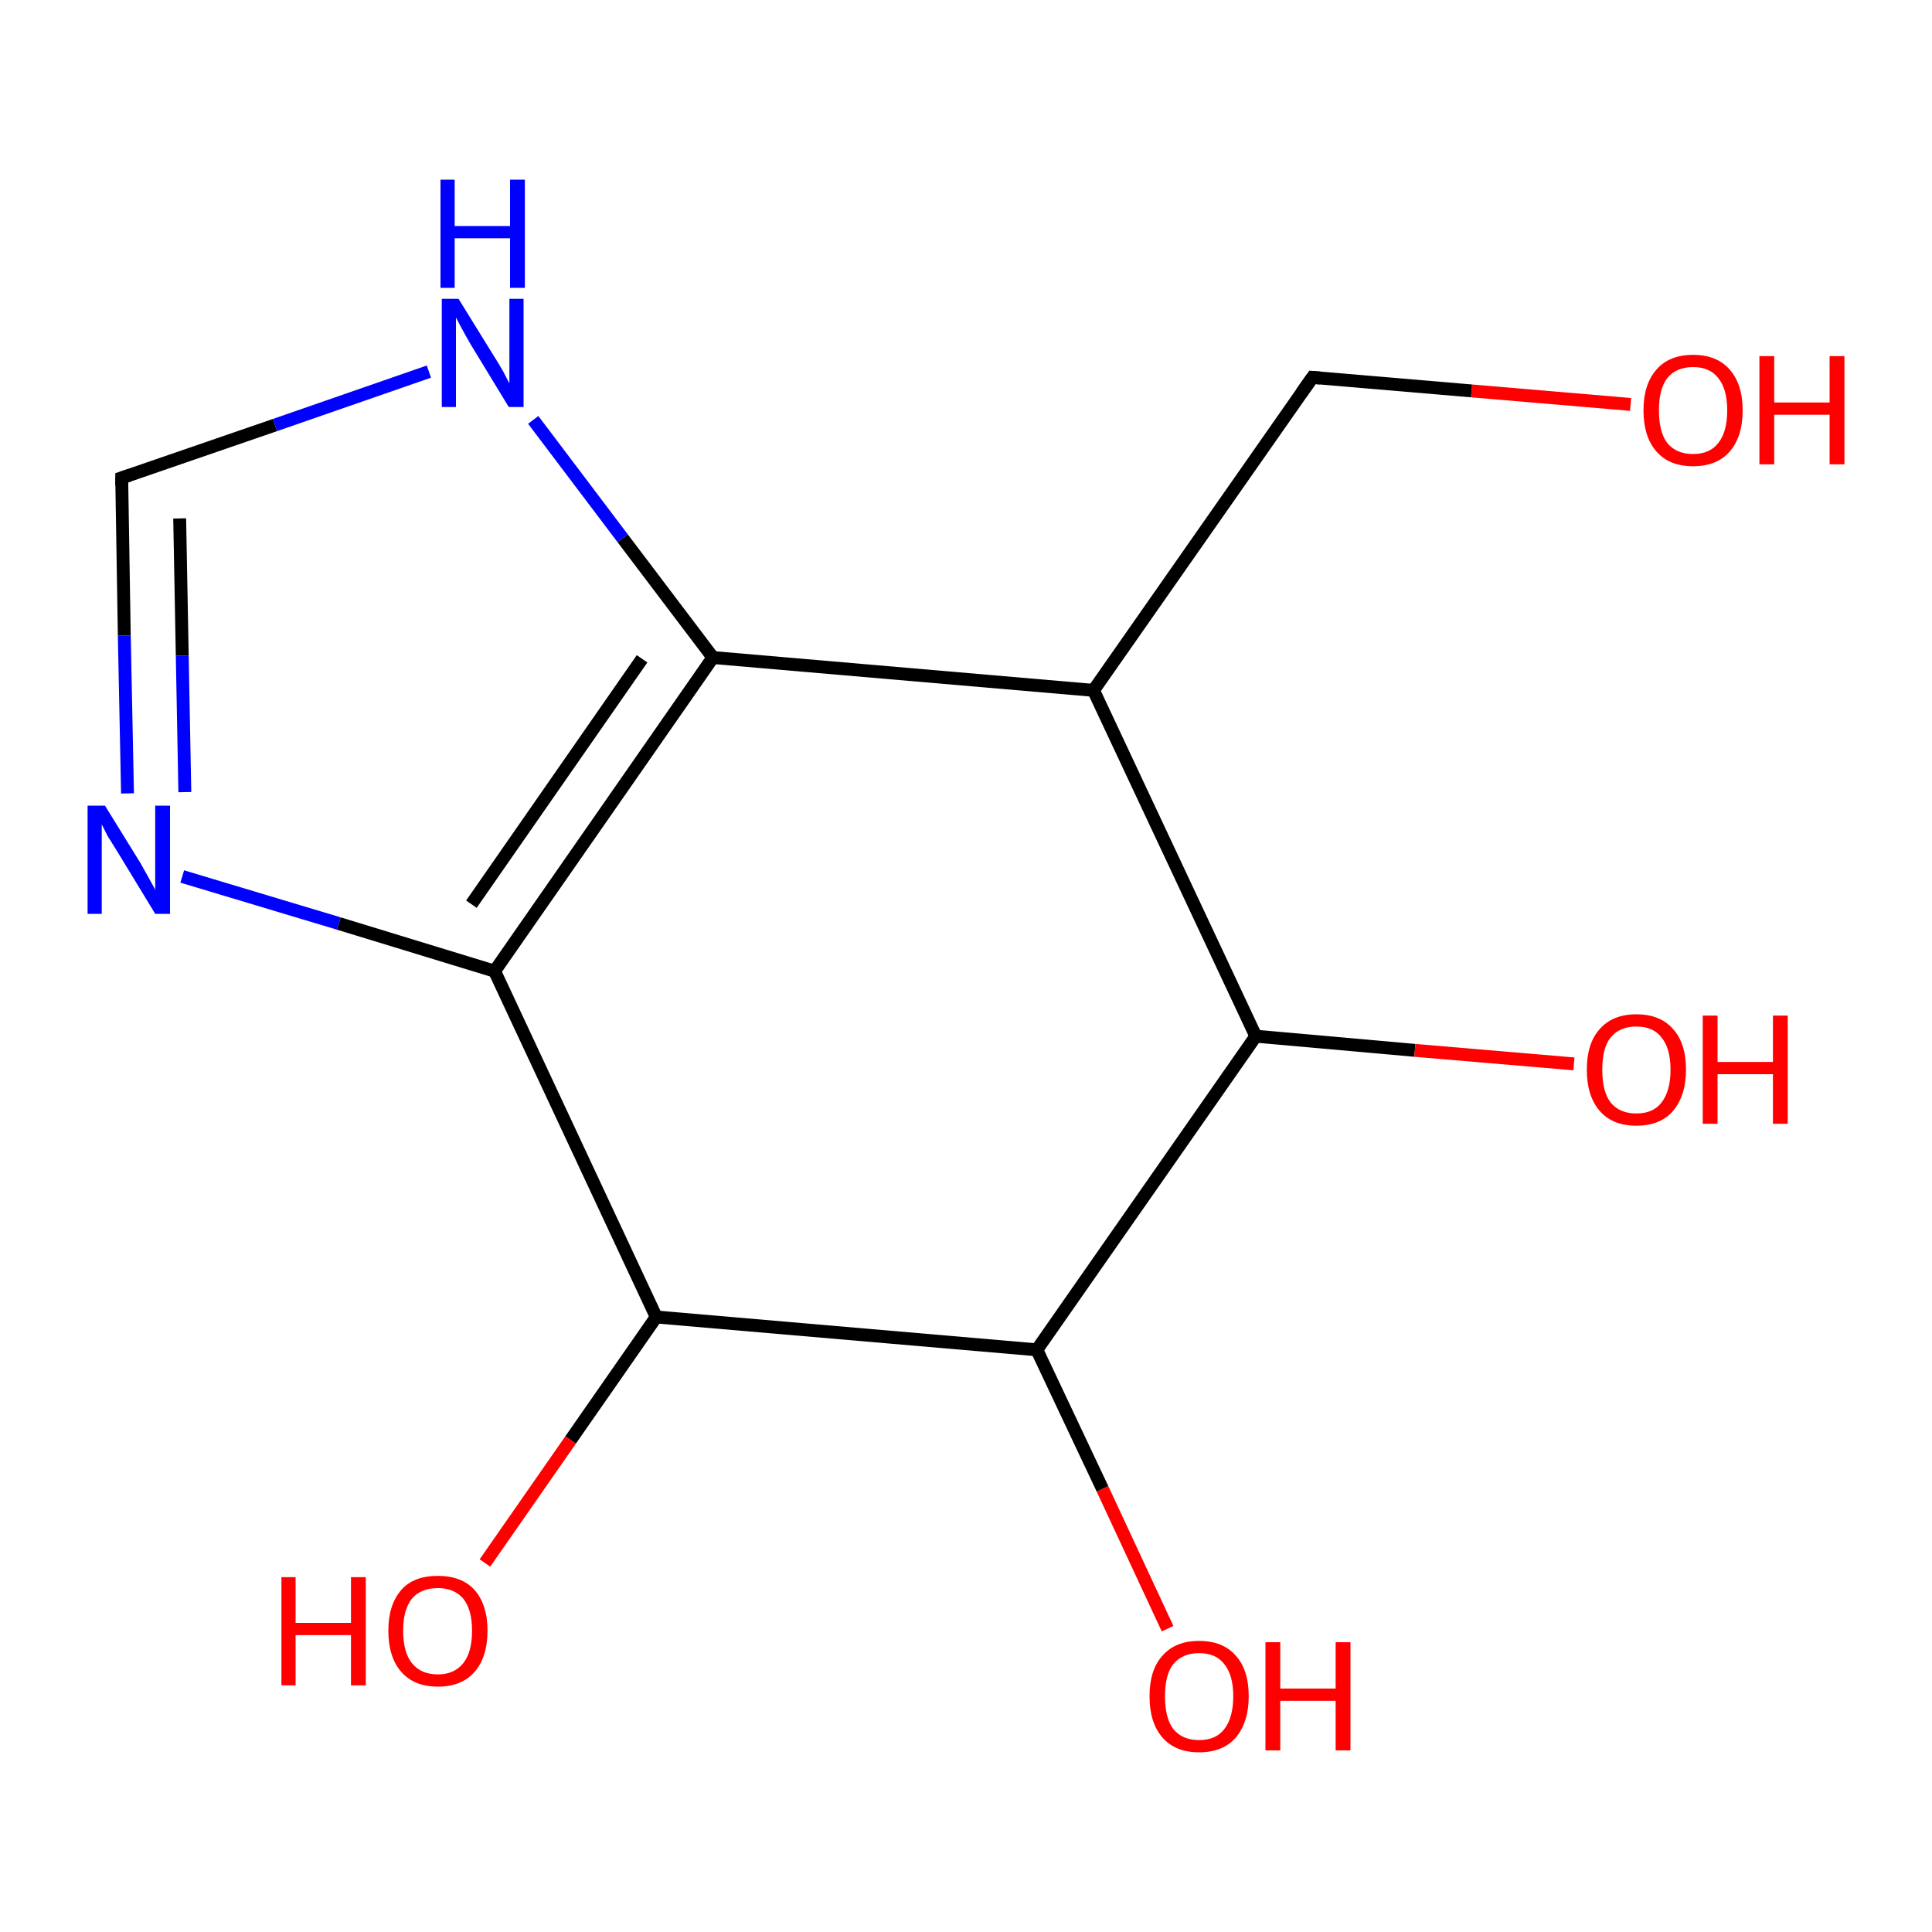 <?xml version='1.0' encoding='iso-8859-1'?>
<svg version='1.1' baseProfile='full'
              xmlns='http://www.w3.org/2000/svg'
                      xmlns:rdkit='http://www.rdkit.org/xml'
                      xmlns:xlink='http://www.w3.org/1999/xlink'
                  xml:space='preserve'
width='300px' height='300px' viewBox='0 0 300 300'>
<!-- END OF HEADER -->
<rect style='opacity:1.0;fill:#FFFFFF;stroke:none' width='300.0' height='300.0' x='0.0' y='0.0'> </rect>
<path class='bond-0 atom-0 atom-1' d='M 253.2,62.8 L 228.5,60.7' style='fill:none;fill-rule:evenodd;stroke:#FF0000;stroke-width:2.0px;stroke-linecap:butt;stroke-linejoin:miter;stroke-opacity:1' />
<path class='bond-0 atom-0 atom-1' d='M 228.5,60.7 L 203.8,58.6' style='fill:none;fill-rule:evenodd;stroke:#000000;stroke-width:2.0px;stroke-linecap:butt;stroke-linejoin:miter;stroke-opacity:1' />
<path class='bond-1 atom-1 atom-2' d='M 203.8,58.6 L 169.8,107.2' style='fill:none;fill-rule:evenodd;stroke:#000000;stroke-width:2.0px;stroke-linecap:butt;stroke-linejoin:miter;stroke-opacity:1' />
<path class='bond-2 atom-2 atom-3' d='M 169.8,107.2 L 195.0,160.9' style='fill:none;fill-rule:evenodd;stroke:#000000;stroke-width:2.0px;stroke-linecap:butt;stroke-linejoin:miter;stroke-opacity:1' />
<path class='bond-3 atom-3 atom-4' d='M 195.0,160.9 L 219.7,163.1' style='fill:none;fill-rule:evenodd;stroke:#000000;stroke-width:2.0px;stroke-linecap:butt;stroke-linejoin:miter;stroke-opacity:1' />
<path class='bond-3 atom-3 atom-4' d='M 219.7,163.1 L 244.4,165.2' style='fill:none;fill-rule:evenodd;stroke:#FF0000;stroke-width:2.0px;stroke-linecap:butt;stroke-linejoin:miter;stroke-opacity:1' />
<path class='bond-4 atom-3 atom-5' d='M 195.0,160.9 L 161.0,209.6' style='fill:none;fill-rule:evenodd;stroke:#000000;stroke-width:2.0px;stroke-linecap:butt;stroke-linejoin:miter;stroke-opacity:1' />
<path class='bond-5 atom-5 atom-6' d='M 161.0,209.6 L 171.2,231.2' style='fill:none;fill-rule:evenodd;stroke:#000000;stroke-width:2.0px;stroke-linecap:butt;stroke-linejoin:miter;stroke-opacity:1' />
<path class='bond-5 atom-5 atom-6' d='M 171.2,231.2 L 181.3,252.9' style='fill:none;fill-rule:evenodd;stroke:#FF0000;stroke-width:2.0px;stroke-linecap:butt;stroke-linejoin:miter;stroke-opacity:1' />
<path class='bond-6 atom-5 atom-7' d='M 161.0,209.6 L 101.9,204.5' style='fill:none;fill-rule:evenodd;stroke:#000000;stroke-width:2.0px;stroke-linecap:butt;stroke-linejoin:miter;stroke-opacity:1' />
<path class='bond-7 atom-7 atom-8' d='M 101.9,204.5 L 88.6,223.6' style='fill:none;fill-rule:evenodd;stroke:#000000;stroke-width:2.0px;stroke-linecap:butt;stroke-linejoin:miter;stroke-opacity:1' />
<path class='bond-7 atom-7 atom-8' d='M 88.6,223.6 L 75.3,242.7' style='fill:none;fill-rule:evenodd;stroke:#FF0000;stroke-width:2.0px;stroke-linecap:butt;stroke-linejoin:miter;stroke-opacity:1' />
<path class='bond-8 atom-7 atom-9' d='M 101.9,204.5 L 76.8,150.8' style='fill:none;fill-rule:evenodd;stroke:#000000;stroke-width:2.0px;stroke-linecap:butt;stroke-linejoin:miter;stroke-opacity:1' />
<path class='bond-9 atom-9 atom-10' d='M 76.8,150.8 L 52.6,143.4' style='fill:none;fill-rule:evenodd;stroke:#000000;stroke-width:2.0px;stroke-linecap:butt;stroke-linejoin:miter;stroke-opacity:1' />
<path class='bond-9 atom-9 atom-10' d='M 52.6,143.4 L 28.3,136.1' style='fill:none;fill-rule:evenodd;stroke:#0000FF;stroke-width:2.0px;stroke-linecap:butt;stroke-linejoin:miter;stroke-opacity:1' />
<path class='bond-10 atom-10 atom-11' d='M 19.8,123.2 L 19.3,98.7' style='fill:none;fill-rule:evenodd;stroke:#0000FF;stroke-width:2.0px;stroke-linecap:butt;stroke-linejoin:miter;stroke-opacity:1' />
<path class='bond-10 atom-10 atom-11' d='M 19.3,98.7 L 18.9,74.2' style='fill:none;fill-rule:evenodd;stroke:#000000;stroke-width:2.0px;stroke-linecap:butt;stroke-linejoin:miter;stroke-opacity:1' />
<path class='bond-10 atom-10 atom-11' d='M 28.7,123.0 L 28.3,101.8' style='fill:none;fill-rule:evenodd;stroke:#0000FF;stroke-width:2.0px;stroke-linecap:butt;stroke-linejoin:miter;stroke-opacity:1' />
<path class='bond-10 atom-10 atom-11' d='M 28.3,101.8 L 27.9,80.5' style='fill:none;fill-rule:evenodd;stroke:#000000;stroke-width:2.0px;stroke-linecap:butt;stroke-linejoin:miter;stroke-opacity:1' />
<path class='bond-11 atom-11 atom-12' d='M 18.9,74.2 L 42.7,66.0' style='fill:none;fill-rule:evenodd;stroke:#000000;stroke-width:2.0px;stroke-linecap:butt;stroke-linejoin:miter;stroke-opacity:1' />
<path class='bond-11 atom-11 atom-12' d='M 42.7,66.0 L 66.6,57.7' style='fill:none;fill-rule:evenodd;stroke:#0000FF;stroke-width:2.0px;stroke-linecap:butt;stroke-linejoin:miter;stroke-opacity:1' />
<path class='bond-12 atom-12 atom-13' d='M 82.8,65.2 L 96.7,83.6' style='fill:none;fill-rule:evenodd;stroke:#0000FF;stroke-width:2.0px;stroke-linecap:butt;stroke-linejoin:miter;stroke-opacity:1' />
<path class='bond-12 atom-12 atom-13' d='M 96.7,83.6 L 110.7,102.1' style='fill:none;fill-rule:evenodd;stroke:#000000;stroke-width:2.0px;stroke-linecap:butt;stroke-linejoin:miter;stroke-opacity:1' />
<path class='bond-13 atom-13 atom-2' d='M 110.7,102.1 L 169.8,107.2' style='fill:none;fill-rule:evenodd;stroke:#000000;stroke-width:2.0px;stroke-linecap:butt;stroke-linejoin:miter;stroke-opacity:1' />
<path class='bond-14 atom-13 atom-9' d='M 110.7,102.1 L 76.8,150.8' style='fill:none;fill-rule:evenodd;stroke:#000000;stroke-width:2.0px;stroke-linecap:butt;stroke-linejoin:miter;stroke-opacity:1' />
<path class='bond-14 atom-13 atom-9' d='M 99.7,102.3 L 73.2,140.4' style='fill:none;fill-rule:evenodd;stroke:#000000;stroke-width:2.0px;stroke-linecap:butt;stroke-linejoin:miter;stroke-opacity:1' />
<path d='M 205.0,58.7 L 203.8,58.6 L 202.1,61.0' style='fill:none;stroke:#000000;stroke-width:2.0px;stroke-linecap:butt;stroke-linejoin:miter;stroke-opacity:1;' />
<path d='M 18.9,75.4 L 18.9,74.2 L 20.1,73.8' style='fill:none;stroke:#000000;stroke-width:2.0px;stroke-linecap:butt;stroke-linejoin:miter;stroke-opacity:1;' />
<path class='atom-0' d='M 255.2 63.7
Q 255.2 59.7, 257.2 57.4
Q 259.2 55.1, 262.9 55.1
Q 266.6 55.1, 268.6 57.4
Q 270.6 59.7, 270.6 63.7
Q 270.6 67.8, 268.6 70.1
Q 266.6 72.4, 262.9 72.4
Q 259.2 72.4, 257.2 70.1
Q 255.2 67.8, 255.2 63.7
M 262.9 70.5
Q 265.5 70.5, 266.8 68.8
Q 268.2 67.1, 268.2 63.7
Q 268.2 60.4, 266.8 58.7
Q 265.5 57.0, 262.9 57.0
Q 260.3 57.0, 258.9 58.7
Q 257.6 60.4, 257.6 63.7
Q 257.6 67.1, 258.9 68.8
Q 260.3 70.5, 262.9 70.5
' fill='#FF0000'/>
<path class='atom-0' d='M 273.2 55.3
L 275.5 55.3
L 275.5 62.5
L 284.1 62.5
L 284.1 55.3
L 286.4 55.3
L 286.4 72.1
L 284.1 72.1
L 284.1 64.4
L 275.5 64.4
L 275.5 72.1
L 273.2 72.1
L 273.2 55.3
' fill='#FF0000'/>
<path class='atom-4' d='M 246.4 166.1
Q 246.4 162.0, 248.4 159.8
Q 250.4 157.5, 254.1 157.5
Q 257.8 157.5, 259.8 159.8
Q 261.8 162.0, 261.8 166.1
Q 261.8 170.1, 259.8 172.5
Q 257.8 174.8, 254.1 174.8
Q 250.4 174.8, 248.4 172.5
Q 246.4 170.2, 246.4 166.1
M 254.1 172.9
Q 256.7 172.9, 258.0 171.2
Q 259.4 169.4, 259.4 166.1
Q 259.4 162.8, 258.0 161.1
Q 256.7 159.4, 254.1 159.4
Q 251.5 159.4, 250.1 161.1
Q 248.8 162.7, 248.8 166.1
Q 248.8 169.5, 250.1 171.2
Q 251.5 172.9, 254.1 172.9
' fill='#FF0000'/>
<path class='atom-4' d='M 264.4 157.7
L 266.7 157.7
L 266.7 164.9
L 275.3 164.9
L 275.3 157.7
L 277.6 157.7
L 277.6 174.5
L 275.3 174.5
L 275.3 166.8
L 266.7 166.8
L 266.7 174.5
L 264.4 174.5
L 264.4 157.7
' fill='#FF0000'/>
<path class='atom-6' d='M 178.5 263.4
Q 178.5 259.3, 180.5 257.1
Q 182.5 254.8, 186.2 254.8
Q 189.9 254.8, 191.9 257.1
Q 193.9 259.3, 193.9 263.4
Q 193.9 267.4, 191.9 269.8
Q 189.9 272.1, 186.2 272.1
Q 182.5 272.1, 180.5 269.8
Q 178.5 267.5, 178.5 263.4
M 186.2 270.2
Q 188.8 270.2, 190.1 268.5
Q 191.5 266.7, 191.5 263.4
Q 191.5 260.1, 190.1 258.4
Q 188.8 256.7, 186.2 256.7
Q 183.6 256.7, 182.2 258.4
Q 180.9 260.0, 180.9 263.4
Q 180.9 266.8, 182.2 268.5
Q 183.6 270.2, 186.2 270.2
' fill='#FF0000'/>
<path class='atom-6' d='M 196.5 255.0
L 198.8 255.0
L 198.8 262.2
L 207.4 262.2
L 207.4 255.0
L 209.7 255.0
L 209.7 271.8
L 207.4 271.8
L 207.4 264.1
L 198.8 264.1
L 198.8 271.8
L 196.5 271.8
L 196.5 255.0
' fill='#FF0000'/>
<path class='atom-8' d='M 43.7 244.9
L 45.9 244.9
L 45.9 252.0
L 54.5 252.0
L 54.5 244.9
L 56.8 244.9
L 56.8 261.7
L 54.5 261.7
L 54.5 253.9
L 45.9 253.9
L 45.9 261.7
L 43.7 261.7
L 43.7 244.9
' fill='#FF0000'/>
<path class='atom-8' d='M 60.3 253.2
Q 60.3 249.2, 62.3 246.9
Q 64.2 244.7, 68.0 244.7
Q 71.7 244.7, 73.7 246.9
Q 75.7 249.2, 75.7 253.2
Q 75.7 257.3, 73.7 259.6
Q 71.7 261.9, 68.0 261.9
Q 64.3 261.9, 62.3 259.6
Q 60.3 257.3, 60.3 253.2
M 68.0 260.0
Q 70.5 260.0, 71.9 258.3
Q 73.3 256.6, 73.3 253.2
Q 73.3 249.9, 71.9 248.2
Q 70.5 246.6, 68.0 246.6
Q 65.4 246.6, 64.0 248.2
Q 62.6 249.9, 62.6 253.2
Q 62.6 256.6, 64.0 258.3
Q 65.4 260.0, 68.0 260.0
' fill='#FF0000'/>
<path class='atom-10' d='M 16.3 125.1
L 21.8 134.0
Q 22.3 134.9, 23.2 136.5
Q 24.1 138.1, 24.1 138.2
L 24.1 125.1
L 26.4 125.1
L 26.4 141.9
L 24.1 141.9
L 18.2 132.2
Q 17.5 131.1, 16.7 129.8
Q 16.0 128.4, 15.8 128.0
L 15.8 141.9
L 13.6 141.9
L 13.6 125.1
L 16.3 125.1
' fill='#0000FF'/>
<path class='atom-12' d='M 71.2 46.4
L 76.7 55.3
Q 77.3 56.2, 78.2 57.8
Q 79.0 59.4, 79.1 59.5
L 79.1 46.4
L 81.3 46.4
L 81.3 63.2
L 79.0 63.2
L 73.1 53.5
Q 72.4 52.3, 71.7 51.0
Q 71.0 49.7, 70.8 49.3
L 70.8 63.2
L 68.6 63.2
L 68.6 46.4
L 71.2 46.4
' fill='#0000FF'/>
<path class='atom-12' d='M 68.4 27.9
L 70.6 27.9
L 70.6 35.1
L 79.2 35.1
L 79.2 27.9
L 81.5 27.9
L 81.5 44.7
L 79.2 44.7
L 79.2 37.0
L 70.6 37.0
L 70.6 44.7
L 68.4 44.7
L 68.4 27.9
' fill='#0000FF'/>
</svg>
